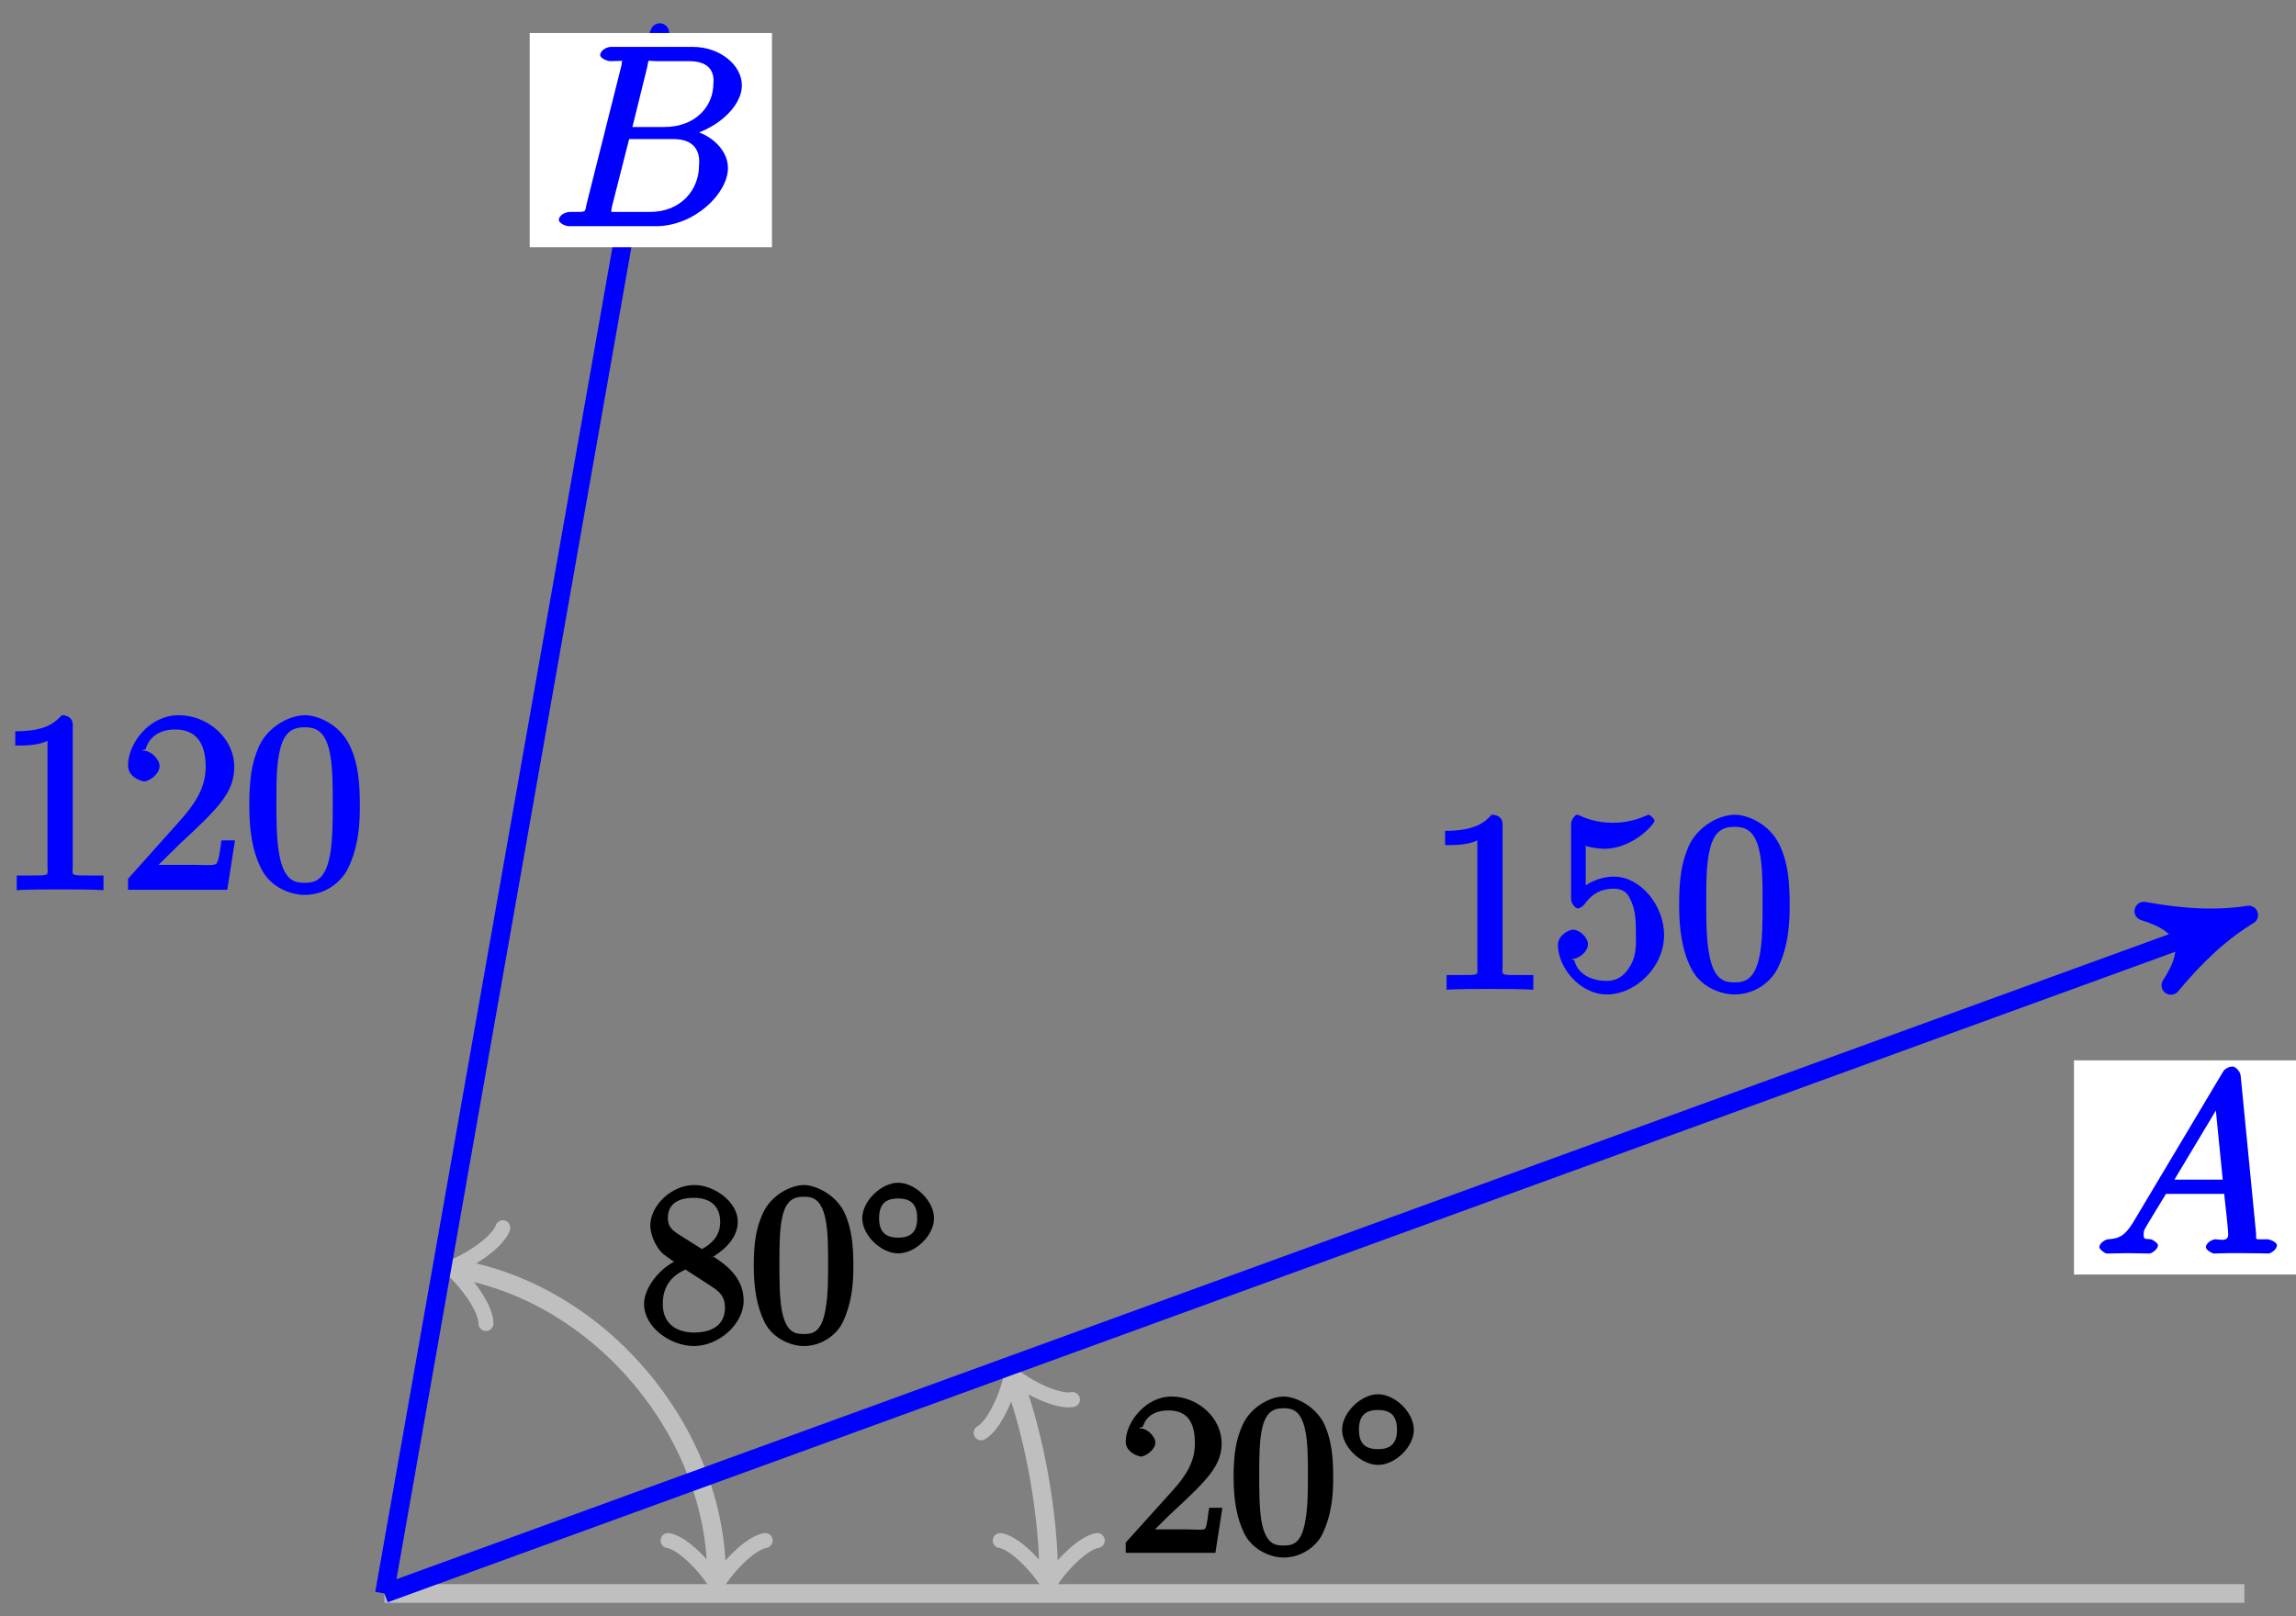 <?xml version="1.0" encoding="UTF-8"?>
<svg xmlns="http://www.w3.org/2000/svg" xmlns:xlink="http://www.w3.org/1999/xlink" width="98pt" height="69pt" viewBox="0 0 98 69" version="1.1">
<rect x="0" y="0" width="98" height="69" fill="#808080" stroke="none"/>
<defs>
<g>
<symbol overflow="visible" id="glyph0-0">
<path style="stroke:none;" d=""/>
</symbol>
<symbol overflow="visible" id="glyph0-1">
<path style="stroke:none;" d="M 4.203 -1.922 L 3.844 -1.922 C 3.781 -1.594 3.766 -1.188 3.672 -1.031 C 3.609 -0.953 3.188 -1 2.891 -1 L 1.125 -1 L 1.25 -0.734 C 1.5 -0.953 2.078 -1.562 2.328 -1.781 C 3.781 -3.125 4.375 -3.734 4.375 -4.672 C 4.375 -5.781 3.344 -6.672 2.234 -6.672 C 1.125 -6.672 0.281 -5.562 0.281 -4.75 C 0.281 -4.25 0.891 -4.109 0.922 -4.109 C 1.125 -4.109 1.547 -4.406 1.547 -4.703 C 1.547 -4.969 1.188 -5.312 0.922 -5.312 C 0.828 -5.312 0.812 -5.312 1.016 -5.391 C 1.141 -5.797 1.484 -6.078 2.109 -6.078 C 2.922 -6.078 3.234 -5.562 3.234 -4.672 C 3.234 -3.859 2.828 -3.266 2.281 -2.656 L 0.281 -0.438 L 0.281 0 L 4.109 0 L 4.406 -1.922 Z M 4.203 -1.922 "/>
</symbol>
<symbol overflow="visible" id="glyph0-2">
<path style="stroke:none;" d="M 4.453 -3.219 C 4.453 -4 4.406 -4.781 4.062 -5.516 C 3.672 -6.297 2.812 -6.672 2.344 -6.672 C 1.781 -6.672 0.922 -6.234 0.578 -5.438 C 0.312 -4.844 0.203 -4.25 0.203 -3.219 C 0.203 -2.281 0.328 -1.484 0.672 -0.797 C 1.047 -0.078 1.844 0.203 2.328 0.203 C 3.172 0.203 3.766 -0.344 3.984 -0.781 C 4.438 -1.719 4.453 -2.656 4.453 -3.219 Z M 2.328 -0.312 C 2.031 -0.312 1.578 -0.312 1.391 -1.359 C 1.297 -1.938 1.297 -2.656 1.297 -3.328 C 1.297 -4.109 1.297 -4.812 1.438 -5.391 C 1.609 -6.031 1.922 -6.172 2.328 -6.172 C 2.703 -6.172 3.062 -6.094 3.25 -5.281 C 3.375 -4.734 3.375 -3.984 3.375 -3.328 C 3.375 -2.688 3.375 -1.953 3.266 -1.375 C 3.094 -0.328 2.672 -0.312 2.328 -0.312 Z M 2.328 -0.312 "/>
</symbol>
<symbol overflow="visible" id="glyph0-3">
<path style="stroke:none;" d="M 2.969 -3.5 C 3.438 -3.766 4.203 -4.297 4.203 -5.109 C 4.203 -5.938 3.219 -6.672 2.344 -6.672 C 1.391 -6.672 0.469 -5.812 0.469 -4.938 C 0.469 -4.625 0.625 -4.188 0.891 -3.859 C 1 -3.734 1 -3.734 1.484 -3.391 C 0.875 -3.094 0.203 -2.297 0.203 -1.594 C 0.203 -0.578 1.359 0.203 2.328 0.203 C 3.391 0.203 4.453 -0.734 4.453 -1.734 C 4.453 -2.719 3.703 -3.266 3.172 -3.609 Z M 1.656 -4.578 C 1.547 -4.672 1.219 -4.797 1.219 -5.266 C 1.219 -5.891 1.688 -6.125 2.328 -6.125 C 3.016 -6.125 3.453 -5.781 3.453 -5.094 C 3.453 -4.516 3.094 -4.156 2.672 -3.938 Z M 1.875 -3.125 L 3.031 -2.375 C 3.281 -2.203 3.656 -2.016 3.656 -1.438 C 3.656 -0.703 3.109 -0.375 2.344 -0.375 C 1.531 -0.375 1 -0.797 1 -1.594 C 1 -2.344 1.375 -2.797 1.969 -3.062 Z M 1.875 -3.125 "/>
</symbol>
<symbol overflow="visible" id="glyph1-0">
<path style="stroke:none;" d=""/>
</symbol>
<symbol overflow="visible" id="glyph1-1">
<path style="stroke:none;" d="M 3.219 -1.781 C 3.219 -2.516 2.422 -3.297 1.688 -3.297 C 0.969 -3.297 0.156 -2.516 0.156 -1.781 C 0.156 -1.047 0.969 -0.281 1.688 -0.281 C 2.422 -0.281 3.219 -1.047 3.219 -1.781 Z M 1.688 -0.953 C 1.125 -0.953 0.875 -1.219 0.875 -1.781 C 0.875 -2.359 1.125 -2.625 1.688 -2.625 C 2.25 -2.625 2.5 -2.359 2.5 -1.781 C 2.5 -1.219 2.25 -0.953 1.688 -0.953 Z M 1.688 -0.953 "/>
</symbol>
<symbol overflow="visible" id="glyph2-0">
<path style="stroke:none;" d=""/>
</symbol>
<symbol overflow="visible" id="glyph2-1">
<path style="stroke:none;" d="M 1.703 -1.453 C 1.328 -0.812 1.094 -0.641 0.578 -0.609 C 0.453 -0.609 0.188 -0.453 0.188 -0.266 C 0.188 -0.188 0.422 0 0.5 0 C 0.688 0 1.172 -0.016 1.375 -0.016 C 1.672 -0.016 2.031 0 2.328 0 C 2.391 0 2.688 -0.156 2.688 -0.359 C 2.688 -0.453 2.438 -0.609 2.375 -0.609 C 2.125 -0.641 2.078 -0.578 2.078 -0.828 C 2.078 -0.984 2.094 -0.984 2.234 -1.234 L 3.031 -2.547 L 5.516 -2.547 C 5.516 -2.594 5.516 -2.516 5.531 -2.406 C 5.562 -2.125 5.688 -1.016 5.688 -0.812 C 5.688 -0.484 5.312 -0.609 5.141 -0.609 C 5.031 -0.609 4.734 -0.469 4.734 -0.266 C 4.734 -0.156 5 0 5.078 0 C 5.25 0 5.469 -0.016 5.656 -0.016 L 6.266 -0.016 C 6.922 -0.016 7.391 0 7.406 0 C 7.484 0 7.766 -0.156 7.766 -0.359 C 7.766 -0.469 7.5 -0.609 7.344 -0.609 C 6.75 -0.609 6.906 -0.562 6.875 -0.875 L 6.219 -7.594 C 6.188 -7.812 5.984 -7.984 5.875 -7.984 C 5.766 -7.984 5.562 -7.922 5.469 -7.766 Z M 3.234 -2.891 L 5.406 -6.516 L 5.109 -6.625 L 5.453 -3.156 L 3.391 -3.156 Z M 3.234 -2.891 "/>
</symbol>
<symbol overflow="visible" id="glyph2-2">
<path style="stroke:none;" d="M 4.109 -6.766 C 4.203 -7.172 4.078 -7.047 4.5 -7.047 L 5.906 -7.047 C 7.109 -7.047 6.938 -6.156 6.938 -6.062 C 6.938 -5.188 6.25 -4.234 4.828 -4.234 L 3.484 -4.234 Z M 5.766 -3.844 C 6.938 -4.062 8.156 -5.031 8.156 -6.016 C 8.156 -6.859 7.25 -7.656 6.047 -7.656 L 2.578 -7.656 C 2.375 -7.656 2.109 -7.5 2.109 -7.297 C 2.109 -7.188 2.375 -7.047 2.547 -7.047 C 3.203 -7.047 3.031 -7.109 3.031 -6.984 C 3.031 -6.969 3.031 -6.906 2.984 -6.734 L 1.531 -0.953 C 1.438 -0.578 1.578 -0.609 0.828 -0.609 C 0.625 -0.609 0.344 -0.469 0.344 -0.266 C 0.344 -0.156 0.578 0 0.797 0 L 4.484 0 C 6.141 0 7.562 -1.406 7.562 -2.484 C 7.562 -3.375 6.625 -4.062 5.766 -4.141 Z M 4.234 -0.609 L 2.781 -0.609 C 2.625 -0.609 2.609 -0.609 2.547 -0.625 C 2.422 -0.641 2.578 -0.5 2.578 -0.594 C 2.578 -0.672 2.594 -0.734 2.609 -0.828 L 3.344 -3.719 L 5.234 -3.719 C 6.5 -3.719 6.328 -2.688 6.328 -2.594 C 6.328 -1.562 5.562 -0.609 4.234 -0.609 Z M 4.234 -0.609 "/>
</symbol>
<symbol overflow="visible" id="glyph3-0">
<path style="stroke:none;" d=""/>
</symbol>
<symbol overflow="visible" id="glyph3-1">
<path style="stroke:none;" d="M 3.266 -7.047 C 3.266 -7.297 3.094 -7.453 2.797 -7.453 C 2.5 -7.125 2.094 -6.766 0.812 -6.766 L 0.812 -6.156 C 1.234 -6.156 1.766 -6.156 2.188 -6.359 L 2.188 -0.984 C 2.188 -0.594 2.328 -0.609 1.375 -0.609 L 0.875 -0.609 L 0.875 0.016 C 1.328 -0.016 2.375 -0.016 2.734 -0.016 C 3.094 -0.016 4.125 -0.016 4.578 0.016 L 4.578 -0.609 L 4.078 -0.609 C 3.125 -0.609 3.266 -0.594 3.266 -0.984 Z M 3.266 -7.047 "/>
</symbol>
<symbol overflow="visible" id="glyph3-2">
<path style="stroke:none;" d="M 4.734 -2.109 L 4.344 -2.109 C 4.297 -1.781 4.25 -1.297 4.141 -1.125 C 4.062 -1.016 3.578 -1.062 3.266 -1.062 L 1.266 -1.062 L 1.391 -0.812 C 1.672 -1.062 2.344 -1.75 2.609 -2 C 4.25 -3.516 4.891 -4.172 4.891 -5.25 C 4.891 -6.484 3.75 -7.453 2.516 -7.453 C 1.266 -7.453 0.359 -6.25 0.359 -5.312 C 0.359 -4.766 1 -4.625 1.031 -4.625 C 1.266 -4.625 1.703 -4.938 1.703 -5.281 C 1.703 -5.578 1.328 -5.938 1.031 -5.938 C 0.938 -5.938 0.922 -5.938 1.109 -6 C 1.25 -6.5 1.672 -6.844 2.375 -6.844 C 3.281 -6.844 3.672 -6.234 3.672 -5.25 C 3.672 -4.328 3.188 -3.641 2.578 -2.953 L 0.359 -0.469 L 0.359 0 L 4.594 0 L 4.922 -2.109 Z M 4.734 -2.109 "/>
</symbol>
<symbol overflow="visible" id="glyph3-3">
<path style="stroke:none;" d="M 4.984 -3.594 C 4.984 -4.484 4.938 -5.359 4.547 -6.172 C 4.109 -7.078 3.172 -7.453 2.641 -7.453 C 2.016 -7.453 1.078 -7 0.672 -6.109 C 0.375 -5.422 0.266 -4.766 0.266 -3.594 C 0.266 -2.547 0.391 -1.656 0.781 -0.891 C 1.188 -0.078 2.062 0.219 2.625 0.219 C 3.562 0.219 4.219 -0.375 4.484 -0.922 C 4.969 -1.922 4.984 -2.969 4.984 -3.594 Z M 2.625 -0.297 C 2.281 -0.297 1.75 -0.328 1.547 -1.5 C 1.422 -2.156 1.422 -2.969 1.422 -3.719 C 1.422 -4.609 1.422 -5.406 1.594 -6.047 C 1.781 -6.766 2.156 -6.938 2.625 -6.938 C 3.031 -6.938 3.484 -6.844 3.688 -5.922 C 3.828 -5.312 3.828 -4.453 3.828 -3.719 C 3.828 -3 3.828 -2.188 3.719 -1.531 C 3.516 -0.344 3 -0.297 2.625 -0.297 Z M 2.625 -0.297 "/>
</symbol>
<symbol overflow="visible" id="glyph3-4">
<path style="stroke:none;" d="M 1.375 -6.172 C 1.844 -6.016 2.219 -6 2.344 -6 C 3.547 -6 4.484 -7.047 4.484 -7.203 C 4.484 -7.25 4.312 -7.453 4.234 -7.453 C 4.219 -7.453 4.203 -7.453 4.109 -7.406 C 3.5 -7.141 2.984 -7.109 2.703 -7.109 C 1.984 -7.109 1.484 -7.328 1.281 -7.422 C 1.203 -7.453 1.188 -7.453 1.172 -7.453 C 1.094 -7.453 0.922 -7.234 0.922 -7.062 L 0.922 -3.859 C 0.922 -3.672 1.094 -3.453 1.219 -3.453 C 1.266 -3.453 1.406 -3.516 1.5 -3.641 C 1.812 -4.078 2.203 -4.297 2.734 -4.297 C 3.312 -4.297 3.406 -3.922 3.5 -3.734 C 3.688 -3.312 3.688 -2.781 3.688 -2.375 C 3.688 -1.969 3.734 -1.469 3.438 -0.984 C 3.203 -0.594 2.906 -0.359 2.438 -0.359 C 1.719 -0.359 1.188 -0.703 1.062 -1.234 C 0.875 -1.312 0.953 -1.297 1 -1.297 C 1.188 -1.297 1.641 -1.562 1.641 -1.922 C 1.641 -2.234 1.266 -2.547 1 -2.547 C 0.812 -2.547 0.359 -2.297 0.359 -1.891 C 0.359 -0.969 1.266 0.219 2.453 0.219 C 3.672 0.219 4.891 -0.953 4.891 -2.312 C 4.891 -3.594 3.875 -4.812 2.75 -4.812 C 2.125 -4.812 1.531 -4.5 1.25 -4.203 L 1.547 -4.094 L 1.547 -6.109 Z M 1.375 -6.172 "/>
</symbol>
</g>
</defs>
<g id="surface1">
<path style="fill:none;stroke-width:0.797;stroke-linecap:butt;stroke-linejoin:miter;stroke:rgb(75%,75%,75%);stroke-opacity:1;stroke-miterlimit:10;" d="M 0 -0.001 L 79.387 -0.001 " transform="matrix(1,0,0,-1,16.41,68.03)"/>
<path style="fill:none;stroke-width:0.797;stroke-linecap:butt;stroke-linejoin:miter;stroke:rgb(75%,75%,75%);stroke-opacity:1;stroke-miterlimit:10;" d="M 28.352 0.706 C 28.352 3.307 27.774 6.589 26.887 9.03 " transform="matrix(1,0,0,-1,16.41,68.03)"/>
<path style="fill:none;stroke-width:0.638;stroke-linecap:round;stroke-linejoin:round;stroke:rgb(75%,75%,75%);stroke-opacity:1;stroke-miterlimit:10;" d="M -1.553 2.073 C -1.424 1.296 0.002 0.128 0.388 -0.001 C 0.002 -0.13 -1.424 -1.294 -1.553 -2.071 " transform="matrix(0,1,1,0,44.763,67.323)"/>
<path style="fill:none;stroke-width:0.638;stroke-linecap:round;stroke-linejoin:round;stroke:rgb(75%,75%,75%);stroke-opacity:1;stroke-miterlimit:10;" d="M -1.556 2.072 C -1.424 1.293 0 0.131 0.388 -0.002 C 0 -0.131 -1.424 -1.294 -1.553 -2.073 " transform="matrix(-0.342,-0.941,-0.941,0.342,43.295,58.998)"/>
<g style="fill:rgb(0%,0%,0%);fill-opacity:1;">
  <use xlink:href="#glyph0-1" x="47.768" y="66.294"/>
  <use xlink:href="#glyph0-2" x="52.451" y="66.294"/>
</g>
<g style="fill:rgb(0%,0%,0%);fill-opacity:1;">
  <use xlink:href="#glyph1-1" x="57.128" y="62.822"/>
</g>
<path style="fill:none;stroke-width:0.797;stroke-linecap:butt;stroke-linejoin:miter;stroke:rgb(75%,75%,75%);stroke-opacity:1;stroke-miterlimit:10;" d="M 14.176 0.706 C 14.176 6.878 9.235 12.768 3.16 13.839 " transform="matrix(1,0,0,-1,16.41,68.03)"/>
<path style="fill:none;stroke-width:0.638;stroke-linecap:round;stroke-linejoin:round;stroke:rgb(75%,75%,75%);stroke-opacity:1;stroke-miterlimit:10;" d="M -1.553 2.074 C -1.424 1.296 0.002 0.128 0.388 -0 C 0.002 -0.129 -1.424 -1.293 -1.553 -2.071 " transform="matrix(0,1,1,0,30.586,67.323)"/>
<path style="fill:none;stroke-width:0.638;stroke-linecap:round;stroke-linejoin:round;stroke:rgb(75%,75%,75%);stroke-opacity:1;stroke-miterlimit:10;" d="M -1.555 2.071 C -1.426 1.294 -0.001 0.13 0.387 0 C 0.002 -0.131 -1.426 -1.294 -1.554 -2.073 " transform="matrix(-0.986,-0.174,-0.174,0.986,19.569,54.192)"/>
<g style="fill:rgb(0%,0%,0%);fill-opacity:1;">
  <use xlink:href="#glyph0-3" x="27.288" y="57.264"/>
  <use xlink:href="#glyph0-2" x="31.971" y="57.264"/>
</g>
<g style="fill:rgb(0%,0%,0%);fill-opacity:1;">
  <use xlink:href="#glyph1-1" x="36.648" y="53.792"/>
</g>
<path style="fill:none;stroke-width:0.797;stroke-linecap:butt;stroke-linejoin:miter;stroke:rgb(0%,0%,100%);stroke-opacity:1;stroke-miterlimit:10;" d="M 0 -0.001 L 78.598 28.608 " transform="matrix(1,0,0,-1,16.41,68.03)"/>
<path style="fill-rule:nonzero;fill:rgb(0%,0%,100%);fill-opacity:1;stroke-width:0.797;stroke-linecap:butt;stroke-linejoin:round;stroke:rgb(0%,0%,100%);stroke-opacity:1;stroke-miterlimit:10;" d="M 1.036 0.002 C -0.258 0.257 -1.555 0.779 -3.109 1.685 C -1.554 0.517 -1.553 -0.517 -3.106 -1.683 C -1.556 -0.778 -0.259 -0.258 1.036 0.002 Z M 1.036 0.002 " transform="matrix(0.941,-0.342,-0.342,-0.941,95.007,39.423)"/>
<path style=" stroke:none;fill-rule:nonzero;fill:rgb(100%,100%,100%);fill-opacity:1;" d="M 98.215 45.27 L 88.523 45.27 L 88.523 54.414 L 98.215 54.414 Z M 98.215 45.27 "/>
<g style="fill:rgb(0%,0%,100%);fill-opacity:1;">
  <use xlink:href="#glyph2-1" x="89.419" y="53.517"/>
</g>
<path style="fill:none;stroke-width:0.797;stroke-linecap:butt;stroke-linejoin:miter;stroke:rgb(0%,0%,100%);stroke-opacity:1;stroke-miterlimit:10;" d="M 0 -0.001 L 11.57 65.612 " transform="matrix(1,0,0,-1,16.41,68.03)"/>
<path style="fill-rule:nonzero;fill:rgb(0%,0%,100%);fill-opacity:1;stroke-width:0.797;stroke-linecap:butt;stroke-linejoin:round;stroke:rgb(0%,0%,100%);stroke-opacity:1;stroke-miterlimit:10;" d="M 1.037 -0.001 C -0.257 0.258 -1.554 0.779 -3.108 1.685 C -1.555 0.517 -1.555 -0.517 -3.109 -1.683 C -1.552 -0.778 -0.257 -0.261 1.037 -0.001 Z M 1.037 -0.001 " transform="matrix(0.174,-0.986,-0.986,-0.174,27.979,2.416)"/>
<path style=" stroke:none;fill-rule:nonzero;fill:rgb(100%,100%,100%);fill-opacity:1;" d="M 32.949 1.41 L 22.609 1.41 L 22.609 10.555 L 32.949 10.555 Z M 32.949 1.41 "/>
<g style="fill:rgb(0%,0%,100%);fill-opacity:1;">
  <use xlink:href="#glyph2-2" x="23.509" y="9.657"/>
</g>
<g style="fill:rgb(0%,0%,100%);fill-opacity:1;">
  <use xlink:href="#glyph3-1" x="-0.161" y="37.987"/>
  <use xlink:href="#glyph3-2" x="5.107" y="37.987"/>
  <use xlink:href="#glyph3-3" x="10.375" y="37.987"/>
</g>
<g style="fill:rgb(0%,0%,100%);fill-opacity:1;">
  <use xlink:href="#glyph3-1" x="60.869" y="42.237"/>
  <use xlink:href="#glyph3-4" x="66.137" y="42.237"/>
  <use xlink:href="#glyph3-3" x="71.405" y="42.237"/>
</g>
</g>
</svg>
